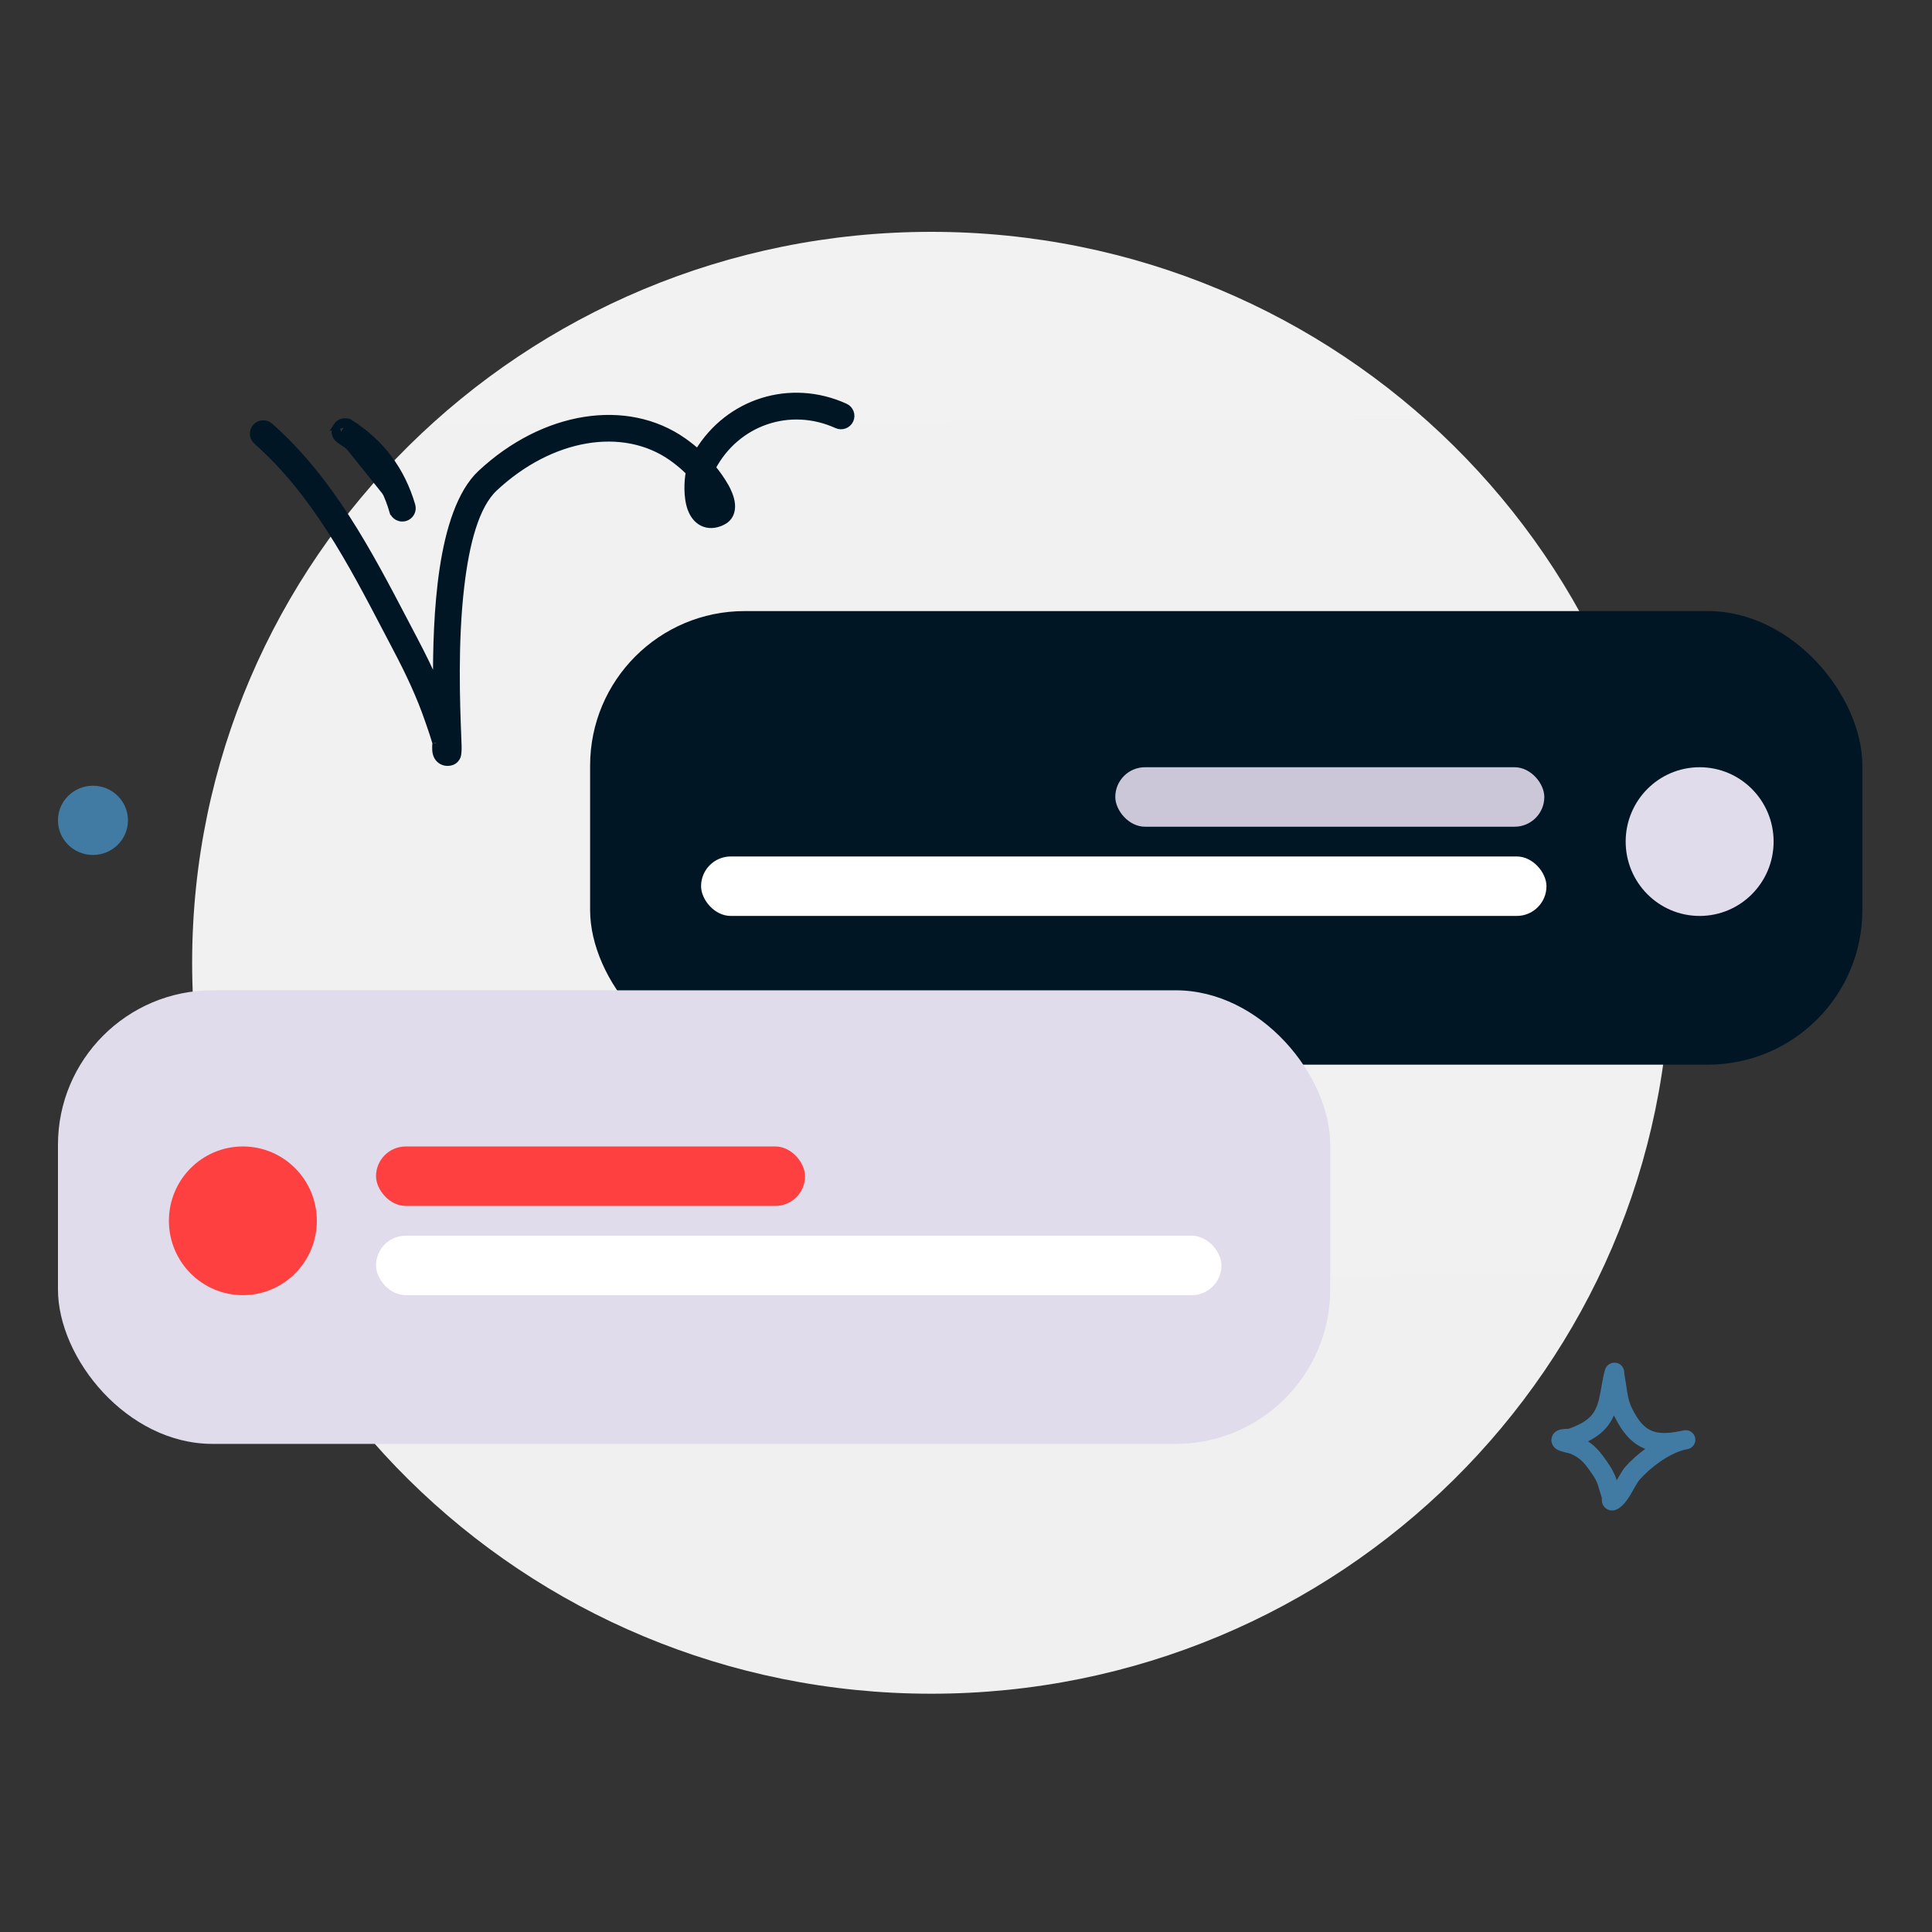 <svg width="300" height="300" viewBox="0 0 300 300" fill="none" xmlns="http://www.w3.org/2000/svg">
<rect x="0" y="0" width="300" height="300" fill="#333333" stroke="none"/>
<path d="M144.597 263C207.978 263 259.359 212.184 259.359 149.5C259.359 86.816 207.978 36 144.597 36C81.216 36 29.835 86.816 29.835 149.5C29.835 212.184 81.216 263 144.597 263Z" fill="url(#paint0_linear_423_24237)"/>
<path fill-rule="evenodd" clip-rule="evenodd" d="M243.613 221.852C244.658 221.483 245.759 220.993 246.608 220.284C247.616 219.442 248.025 218.357 248.301 217.215C248.654 215.748 248.795 214.185 249.224 212.716C249.383 212.17 249.688 211.964 249.819 211.872C250.15 211.641 250.485 211.579 250.8 211.602C251.173 211.629 251.686 211.769 252.023 212.388C252.071 212.476 252.134 212.611 252.176 212.796C252.206 212.931 252.226 213.355 252.259 213.53C252.34 213.96 252.408 214.391 252.471 214.824C252.684 216.264 252.806 217.487 253.476 218.81C254.385 220.607 255.296 221.706 256.532 222.193C257.727 222.664 259.156 222.575 260.981 222.206C261.155 222.164 261.327 222.129 261.497 222.099C262.301 221.96 263.071 222.483 263.229 223.276C263.387 224.068 262.875 224.84 262.078 225.015C261.911 225.051 261.747 225.085 261.585 225.117C259.118 225.721 256.263 227.876 254.603 229.764C254.092 230.345 253.343 231.972 252.579 233.01C252.015 233.776 251.382 234.281 250.85 234.459C250.493 234.579 250.193 234.561 249.945 234.5C249.584 234.412 249.285 234.219 249.055 233.911C248.93 233.743 248.814 233.518 248.759 233.23C248.732 233.092 248.729 232.74 248.73 232.581C248.574 232.051 248.384 231.534 248.245 230.999C247.914 229.724 247.264 228.917 246.492 227.851C245.77 226.853 244.995 226.225 243.858 225.725C243.711 225.689 242.517 225.4 242.096 225.234C241.481 224.991 241.187 224.584 241.081 224.365C240.9 223.993 240.881 223.668 240.917 223.397C240.971 222.996 241.153 222.654 241.475 222.378C241.674 222.206 241.972 222.039 242.371 221.957C242.68 221.894 243.498 221.857 243.613 221.852ZM250.612 219.773C250.667 219.895 250.726 220.018 250.788 220.141C252.12 222.772 253.61 224.241 255.42 224.954L255.481 224.977C254.27 225.866 253.173 226.86 252.335 227.813C251.99 228.205 251.534 229.02 251.04 229.856C250.592 228.415 249.859 227.396 248.937 226.121C248.232 225.148 247.494 224.415 246.587 223.819C247.291 223.461 247.962 223.043 248.547 222.554C249.521 221.74 250.165 220.798 250.612 219.773Z" fill="#417BA4"/>
<ellipse cx="14.435" cy="127.383" rx="5.435" ry="5.375" fill="#417BA4"/>
<path d="M61.433 79.213C61.598 79.783 62.199 80.111 62.774 79.944L61.433 79.213ZM61.433 79.213L60.954 79.354C59.577 74.658 56.873 70.997 52.72 68.347L52.72 68.347M61.433 79.213L60.953 79.352C61.195 80.191 62.077 80.666 62.913 80.424L62.914 80.424C63.746 80.182 64.238 79.309 63.989 78.469C62.394 73.031 59.241 68.767 54.427 65.693L52.72 68.347M52.72 68.347C51.987 67.878 51.769 66.902 52.245 66.168M52.72 68.347L52.245 66.168M52.245 66.168C52.715 65.435 53.694 65.225 54.426 65.693L52.245 66.168Z" fill="#011625" stroke="#011625"/>
<path d="M112.254 81.013L112.253 81.013C110.993 81.649 109.918 81.607 109.059 81.181C108.24 80.777 107.642 80.003 107.278 79.043L107.278 79.043C106.931 78.127 106.793 77.001 106.778 75.936C106.766 74.988 106.851 74.055 106.994 73.315C106.171 72.492 105.276 71.742 104.321 71.069C96.752 65.734 85.53 67.641 76.798 75.794C75.343 77.153 74.231 79.298 73.386 81.96C72.544 84.614 71.983 87.733 71.598 90.991L71.598 90.991C70.553 99.814 70.935 109.537 71.115 114.131C71.142 114.82 71.165 115.394 71.177 115.832L71.177 115.833C71.189 116.263 71.174 116.611 71.15 116.87C71.138 116.999 71.123 117.11 71.107 117.199C71.094 117.272 71.073 117.371 71.038 117.453C70.744 118.145 70.198 118.336 69.858 118.4L69.852 118.401C69.372 118.486 68.972 118.395 68.649 118.228L68.646 118.227C68.206 117.996 67.856 117.591 67.699 117.009L67.698 117.006C67.615 116.687 67.599 116.284 67.608 115.906L67.608 115.901C67.611 115.825 67.617 115.749 67.622 115.684C67.623 115.669 67.624 115.654 67.626 115.64C67.63 115.59 67.633 115.546 67.636 115.502C67.639 115.448 67.64 115.407 67.639 115.375C67.638 115.343 67.635 115.333 67.636 115.337C67.345 114.33 67.003 113.343 66.655 112.338C66.604 112.192 66.553 112.045 66.502 111.897L66.502 111.896C65.185 108.057 63.481 104.454 61.579 100.84L62.022 100.608L61.579 100.84C61.069 99.87 60.56 98.895 60.05 97.92C54.496 87.286 48.856 76.49 39.832 68.52L39.832 68.52C39.181 67.945 39.115 66.947 39.699 66.294C40.278 65.643 41.275 65.588 41.929 66.161L41.93 66.162C51.36 74.487 57.253 85.754 62.951 96.65C63.428 97.562 63.904 98.472 64.38 99.377L64.38 99.377C65.59 101.675 66.728 103.981 67.744 106.35C67.696 100.974 67.863 94.318 68.764 88.317C69.235 85.184 69.92 82.217 70.873 79.67C71.824 77.129 73.055 74.972 74.636 73.495L74.636 73.495C84.432 64.348 97.321 62.272 106.148 68.497L106.148 68.497C106.912 69.036 107.647 69.62 108.344 70.245C113.08 62.364 122.716 59.274 131.247 63.147C132.044 63.508 132.393 64.444 132.031 65.236L132.031 65.236L132.03 65.239C131.663 66.028 130.729 66.375 129.934 66.015L129.934 66.015C122.632 62.7 114.372 65.569 110.631 72.62C111.403 73.552 112.1 74.55 112.701 75.608C112.996 76.127 113.542 77.27 113.629 78.294C113.729 79.415 113.338 80.465 112.254 81.013ZM110.237 77.929L110.238 77.93C110.296 78.083 110.341 78.189 110.389 78.268C110.41 78.301 110.426 78.323 110.439 78.336C110.361 78.008 110.212 77.667 110.08 77.406C110.124 77.592 110.176 77.768 110.237 77.929Z" fill="#011625" stroke="#011625"/>
<rect x="91.632" y="94.887" width="197.556" height="70.433" rx="24" fill="#011625"/>
<rect x="173.182" y="119.135" width="66.618" height="9.237" rx="4.619" fill="#CCC6D9"/>
<rect x="108.861" y="132.99" width="131.274" height="9.237" rx="4.619" fill="white"/>
<ellipse cx="263.919" cy="130.681" rx="11.486" ry="11.546" fill="#E1DCEB"/>
<rect x="9" y="153.774" width="197.556" height="70.433" rx="24" fill="#E1DCEB"/>
<rect x="58.389" y="178.022" width="66.618" height="9.237" rx="4.619" fill="#FF4040"/>
<rect x="58.389" y="191.878" width="131.274" height="9.237" rx="4.619" fill="white"/>
<ellipse cx="37.714" cy="189.568" rx="11.486" ry="11.546" fill="#FF4040"/>
<defs>
<linearGradient id="paint0_linear_423_24237" x1="143.712" y1="-0.958" x2="146.012" y2="397.637" gradientUnits="userSpaceOnUse">
<stop stop-color="#F2F2F2"/>
<stop offset="1" stop-color="#EFEFEF"/>
</linearGradient>
</defs>
</svg>
